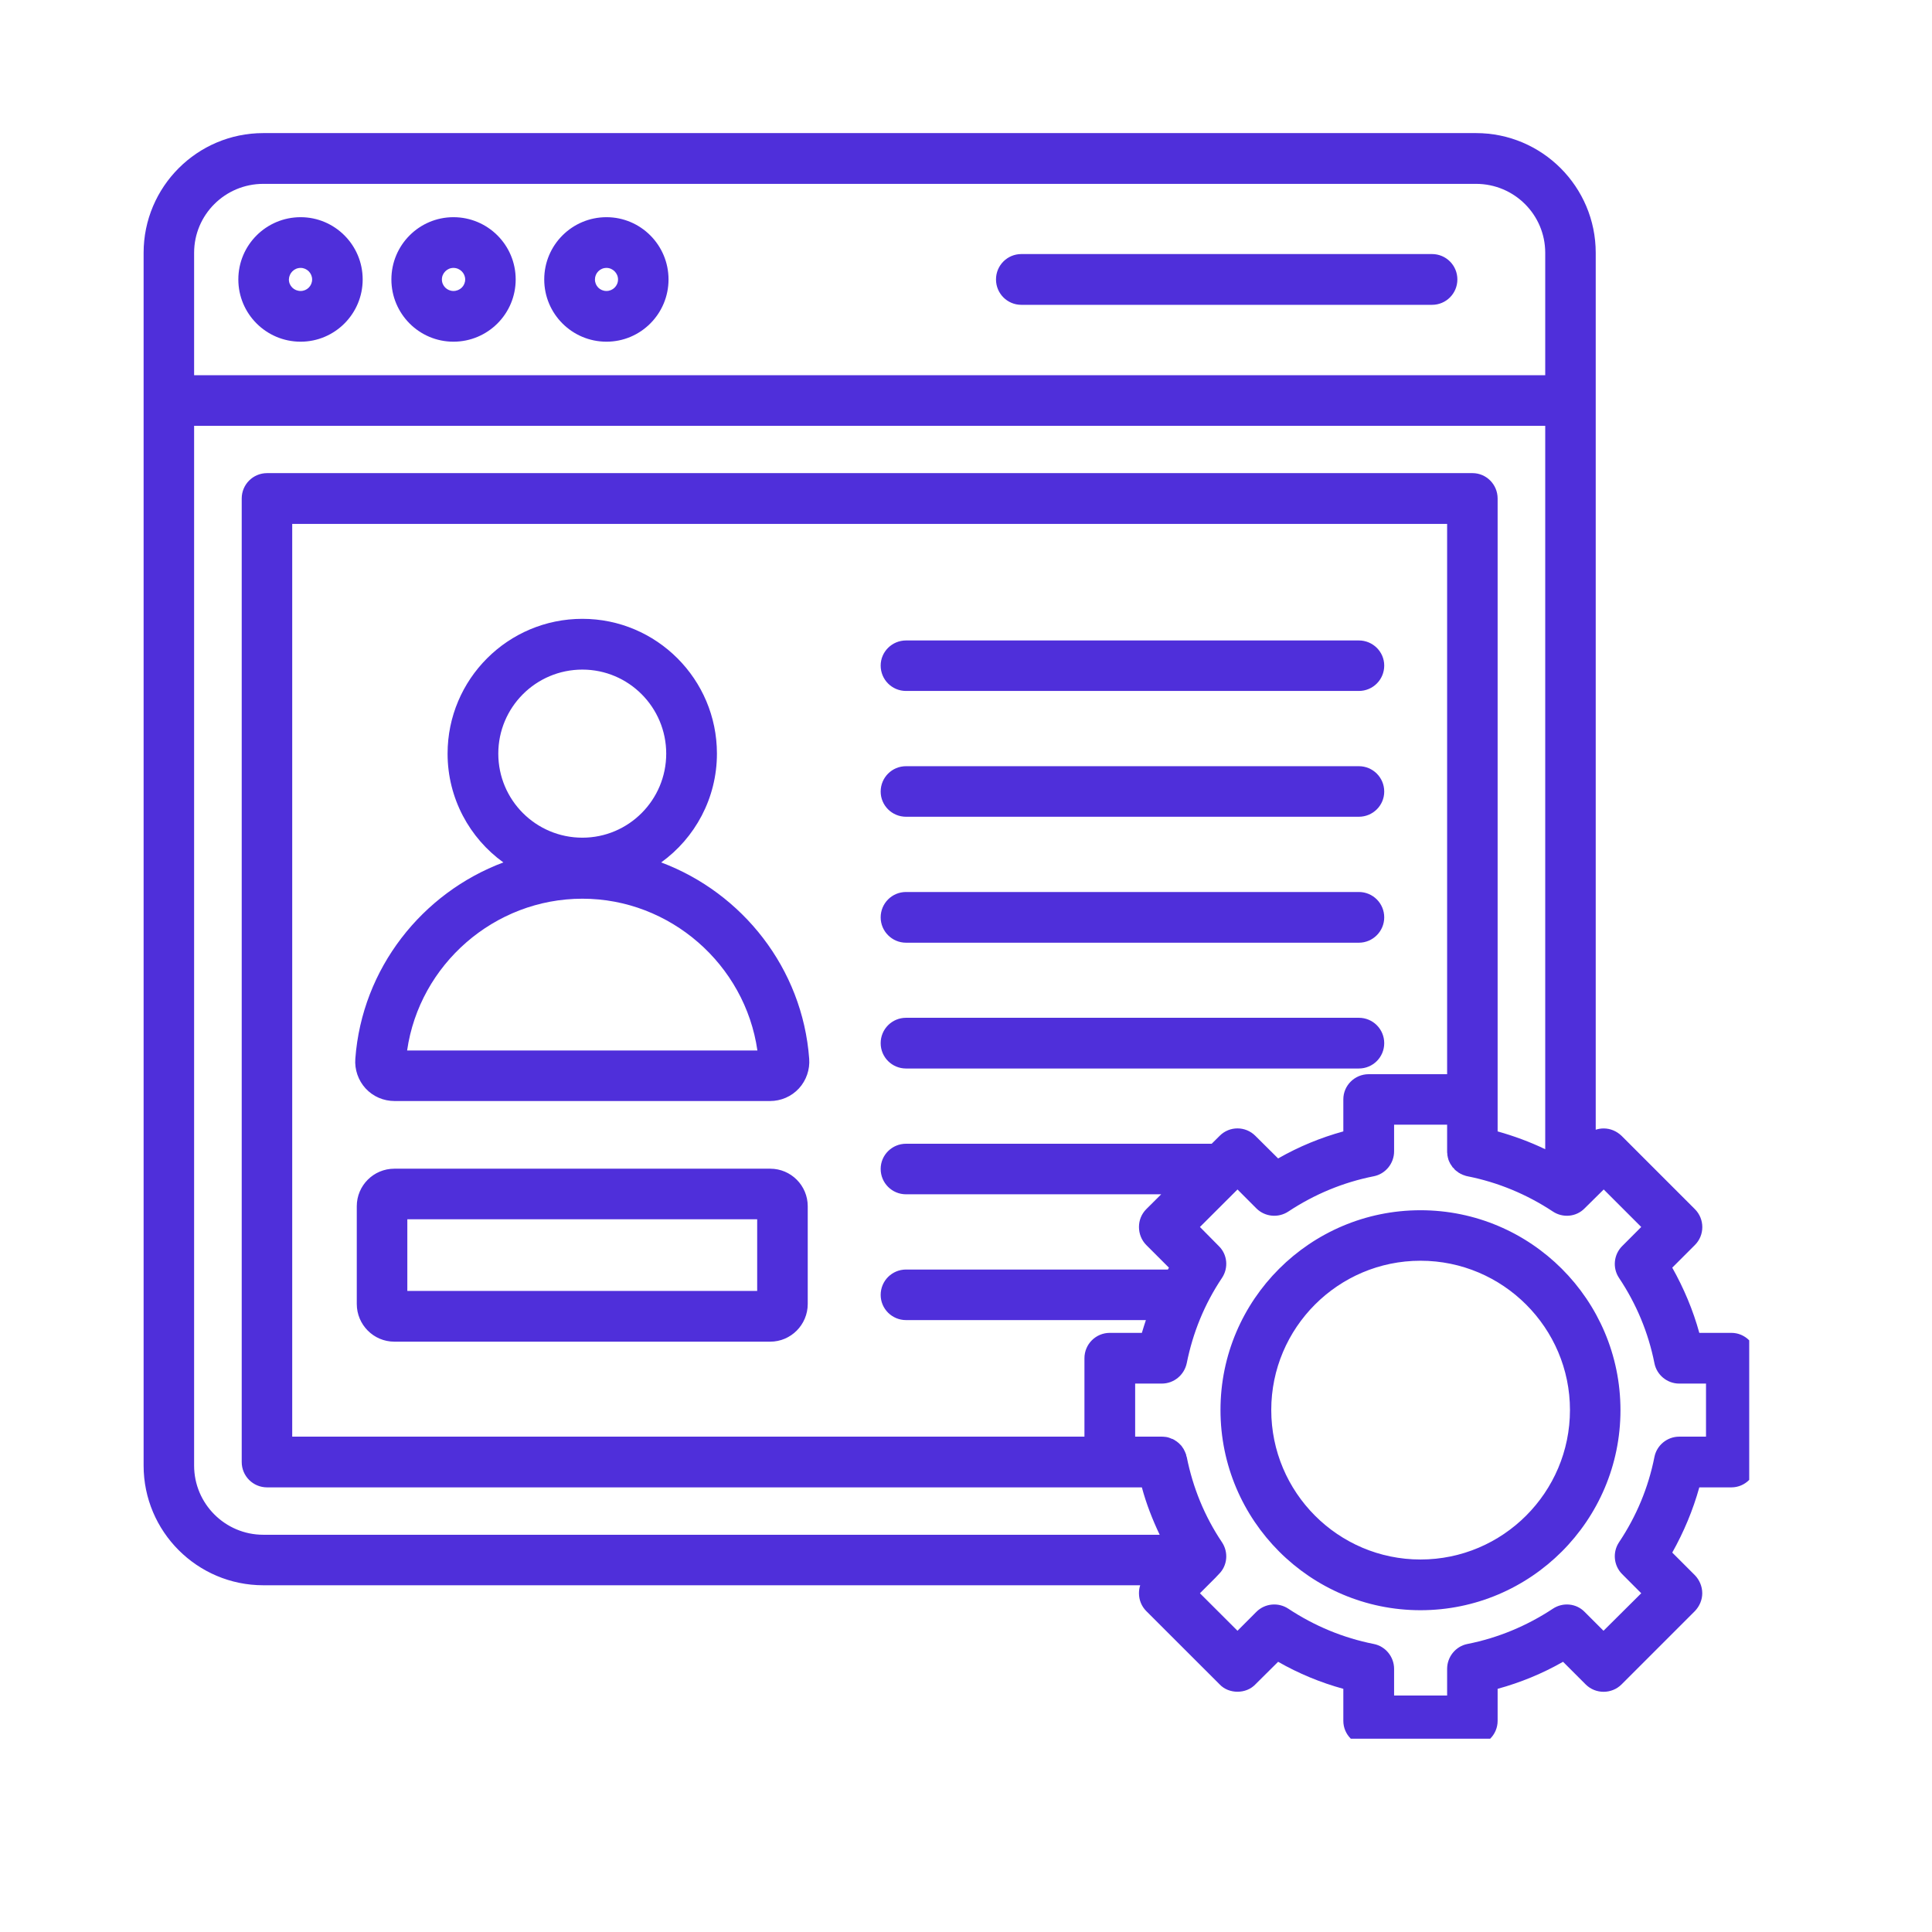 <svg xmlns="http://www.w3.org/2000/svg" xmlns:xlink="http://www.w3.org/1999/xlink" width="48" zoomAndPan="magnify" viewBox="0 0 36 36" height="48" preserveAspectRatio="xMidYMid meet" version="1.0"><defs><clipPath id="62c5314d9f"><path d="M 2.676 2.48 L 32.594 2.48 L 32.594 32.398 L 2.676 32.398 Z M 2.676 2.48 " clip-rule="nonzero"/></clipPath></defs><g clip-path="url(#62c5314d9f)"><path fill="#4f2fda" d="M 5.602 6.367 C 6.238 6.367 6.758 5.848 6.758 5.207 C 6.758 4.566 6.238 4.047 5.602 4.047 C 4.961 4.047 4.441 4.566 4.441 5.207 C 4.441 5.848 4.961 6.367 5.602 6.367 Z M 5.602 4.992 C 5.719 4.992 5.816 5.09 5.816 5.207 C 5.816 5.328 5.719 5.422 5.602 5.422 C 5.48 5.422 5.383 5.328 5.383 5.207 C 5.387 5.09 5.48 4.992 5.602 4.992 Z M 8.449 6.367 C 9.09 6.367 9.609 5.848 9.609 5.207 C 9.609 4.566 9.09 4.047 8.449 4.047 C 7.812 4.047 7.293 4.566 7.293 5.207 C 7.293 5.848 7.812 6.367 8.449 6.367 Z M 8.449 4.992 C 8.57 4.992 8.668 5.09 8.668 5.207 C 8.668 5.328 8.57 5.422 8.449 5.422 C 8.332 5.422 8.234 5.328 8.234 5.207 C 8.234 5.09 8.332 4.992 8.449 4.992 Z M 18.559 5.207 C 18.559 4.945 18.77 4.734 19.031 4.734 L 26.684 4.734 C 26.945 4.734 27.156 4.945 27.156 5.207 C 27.156 5.469 26.945 5.68 26.684 5.68 L 19.031 5.68 C 18.77 5.68 18.559 5.469 18.559 5.207 Z M 11.301 6.367 C 11.938 6.367 12.457 5.848 12.457 5.207 C 12.457 4.566 11.938 4.047 11.301 4.047 C 10.66 4.047 10.141 4.566 10.141 5.207 C 10.141 5.848 10.66 6.367 11.301 6.367 Z M 11.301 4.992 C 11.418 4.992 11.516 5.09 11.516 5.207 C 11.516 5.328 11.418 5.422 11.301 5.422 C 11.18 5.422 11.086 5.328 11.086 5.207 C 11.086 5.09 11.18 4.992 11.301 4.992 Z M 12.32 16.07 C 12.949 15.617 13.359 14.875 13.359 14.043 C 13.359 12.656 12.234 11.531 10.852 11.531 C 9.465 11.531 8.34 12.656 8.34 14.043 C 8.34 14.875 8.75 15.617 9.379 16.07 C 7.867 16.637 6.746 18.043 6.621 19.727 C 6.605 19.93 6.676 20.133 6.812 20.281 C 6.953 20.434 7.148 20.516 7.352 20.516 L 14.348 20.516 C 14.551 20.516 14.746 20.434 14.887 20.281 C 15.023 20.133 15.094 19.93 15.078 19.727 C 14.953 18.043 13.832 16.637 12.32 16.07 Z M 10.852 12.477 C 11.715 12.477 12.414 13.18 12.414 14.043 C 12.414 14.906 11.715 15.609 10.852 15.609 C 9.984 15.609 9.285 14.906 9.285 14.043 C 9.285 13.18 9.984 12.477 10.852 12.477 Z M 7.586 19.574 C 7.816 17.973 9.211 16.746 10.852 16.746 C 12.488 16.746 13.883 17.973 14.113 19.574 Z M 14.352 21.777 L 7.348 21.777 C 6.961 21.777 6.648 22.09 6.648 22.477 L 6.648 24.297 C 6.648 24.684 6.961 25 7.348 25 L 14.352 25 C 14.738 25 15.051 24.684 15.051 24.297 L 15.051 22.477 C 15.051 22.09 14.738 21.777 14.352 21.777 Z M 14.109 24.055 L 7.59 24.055 L 7.59 22.719 L 14.109 22.719 Z M 25.793 17.094 C 25.793 17.352 25.582 17.566 25.32 17.566 L 16.883 17.566 C 16.621 17.566 16.41 17.352 16.41 17.094 C 16.41 16.832 16.621 16.621 16.883 16.621 L 25.32 16.621 C 25.582 16.621 25.793 16.832 25.793 17.094 Z M 25.793 19.438 C 25.793 19.699 25.582 19.91 25.32 19.91 L 16.883 19.91 C 16.621 19.91 16.41 19.699 16.41 19.438 C 16.41 19.176 16.621 18.965 16.883 18.965 L 25.32 18.965 C 25.582 18.965 25.793 19.176 25.793 19.438 Z M 16.41 12.402 C 16.41 12.145 16.621 11.934 16.883 11.934 L 25.32 11.934 C 25.582 11.934 25.793 12.145 25.793 12.402 C 25.793 12.664 25.582 12.875 25.32 12.875 L 16.883 12.875 C 16.621 12.875 16.41 12.664 16.41 12.402 Z M 25.793 14.75 C 25.793 15.008 25.582 15.219 25.32 15.219 L 16.883 15.219 C 16.621 15.219 16.41 15.008 16.41 14.75 C 16.41 14.488 16.621 14.277 16.883 14.277 L 25.32 14.277 C 25.582 14.277 25.793 14.488 25.793 14.75 Z M 32.262 24.836 L 31.664 24.836 C 31.547 24.41 31.375 24.004 31.16 23.621 L 31.582 23.199 C 31.766 23.016 31.766 22.715 31.582 22.531 L 30.215 21.164 C 30.125 21.078 30.008 21.027 29.883 21.027 C 29.832 21.027 29.781 21.035 29.734 21.051 L 29.734 4.711 C 29.734 3.48 28.734 2.48 27.504 2.48 L 4.906 2.48 C 3.676 2.48 2.676 3.48 2.676 4.711 L 2.676 27.309 C 2.676 28.539 3.676 29.539 4.906 29.539 L 21.246 29.539 C 21.23 29.586 21.223 29.637 21.223 29.688 C 21.223 29.812 21.27 29.93 21.359 30.02 L 22.727 31.387 C 22.812 31.477 22.934 31.523 23.059 31.523 C 23.184 31.523 23.305 31.477 23.391 31.387 L 23.816 30.965 C 24.199 31.184 24.605 31.352 25.031 31.469 L 25.031 32.066 C 25.031 32.324 25.242 32.535 25.504 32.535 L 27.438 32.535 C 27.695 32.535 27.906 32.324 27.906 32.066 L 27.906 31.469 C 28.332 31.352 28.742 31.184 29.125 30.965 L 29.547 31.387 C 29.73 31.57 30.031 31.57 30.215 31.387 L 31.582 30.02 C 31.668 29.93 31.719 29.812 31.719 29.688 C 31.719 29.562 31.668 29.441 31.582 29.352 L 31.16 28.93 C 31.375 28.547 31.547 28.137 31.664 27.715 L 32.262 27.715 C 32.52 27.715 32.73 27.504 32.73 27.242 L 32.73 25.309 C 32.73 25.047 32.52 24.836 32.262 24.836 Z M 4.906 3.426 L 27.504 3.426 C 28.215 3.426 28.793 4 28.793 4.711 L 28.793 6.992 L 3.617 6.992 L 3.617 4.711 C 3.617 4 4.195 3.426 4.906 3.426 Z M 3.617 27.309 L 3.617 7.934 L 28.793 7.934 L 28.793 21.414 C 28.508 21.277 28.211 21.168 27.906 21.082 L 27.906 9.289 C 27.906 9.027 27.695 8.816 27.438 8.816 L 4.977 8.816 C 4.715 8.816 4.504 9.027 4.504 9.289 L 4.504 27.242 C 4.504 27.504 4.715 27.715 4.977 27.715 L 21.277 27.715 C 21.359 28.02 21.473 28.312 21.609 28.598 L 4.906 28.598 C 4.195 28.598 3.617 28.02 3.617 27.309 Z M 25.504 20.016 C 25.242 20.016 25.031 20.227 25.031 20.484 L 25.031 21.082 C 24.605 21.199 24.199 21.367 23.816 21.586 L 23.391 21.164 C 23.207 20.98 22.91 20.98 22.727 21.164 L 22.578 21.312 L 16.883 21.312 C 16.621 21.312 16.41 21.523 16.41 21.781 C 16.41 22.043 16.621 22.254 16.883 22.254 L 21.637 22.254 L 21.359 22.531 C 21.27 22.621 21.223 22.738 21.223 22.863 C 21.223 22.988 21.27 23.109 21.359 23.199 L 21.781 23.621 C 21.773 23.633 21.77 23.645 21.762 23.656 L 16.883 23.656 C 16.621 23.656 16.41 23.867 16.41 24.129 C 16.41 24.387 16.621 24.598 16.883 24.598 L 21.352 24.598 C 21.324 24.68 21.301 24.758 21.277 24.836 L 20.68 24.836 C 20.418 24.836 20.207 25.047 20.207 25.309 L 20.207 26.77 L 5.445 26.77 L 5.445 9.762 L 26.965 9.762 L 26.965 20.016 Z M 31.789 26.77 L 31.289 26.77 C 31.066 26.77 30.871 26.93 30.828 27.148 C 30.715 27.719 30.492 28.254 30.168 28.738 C 30.043 28.926 30.07 29.176 30.227 29.332 L 30.582 29.688 L 29.879 30.387 L 29.527 30.035 C 29.371 29.875 29.121 29.852 28.934 29.977 C 28.449 30.297 27.914 30.52 27.344 30.633 C 27.125 30.676 26.965 30.871 26.965 31.098 L 26.965 31.594 L 25.977 31.594 L 25.977 31.098 C 25.977 30.871 25.816 30.676 25.598 30.633 C 25.027 30.52 24.492 30.297 24.008 29.977 C 23.82 29.852 23.57 29.875 23.41 30.035 L 23.059 30.387 L 22.359 29.688 L 22.645 29.402 L 22.711 29.332 C 22.871 29.176 22.895 28.926 22.77 28.738 C 22.445 28.254 22.227 27.719 22.113 27.148 C 22.109 27.141 22.109 27.137 22.105 27.129 C 22.105 27.121 22.102 27.113 22.102 27.105 C 22.098 27.098 22.098 27.094 22.094 27.086 C 22.09 27.078 22.09 27.07 22.086 27.066 C 22.082 27.059 22.082 27.051 22.078 27.047 C 22.074 27.039 22.07 27.031 22.066 27.023 C 22.066 27.02 22.062 27.012 22.059 27.008 C 22.055 27 22.051 26.992 22.047 26.988 C 22.043 26.98 22.039 26.977 22.035 26.973 C 22.031 26.965 22.027 26.957 22.02 26.949 C 22.016 26.945 22.012 26.941 22.012 26.938 C 22.004 26.93 21.996 26.922 21.992 26.918 C 21.988 26.914 21.984 26.91 21.98 26.906 C 21.973 26.898 21.965 26.891 21.957 26.883 C 21.953 26.883 21.953 26.879 21.949 26.879 C 21.938 26.867 21.926 26.859 21.914 26.852 C 21.91 26.848 21.906 26.848 21.902 26.844 C 21.895 26.84 21.887 26.836 21.879 26.828 C 21.875 26.828 21.867 26.824 21.863 26.82 C 21.855 26.816 21.848 26.812 21.84 26.812 C 21.836 26.809 21.828 26.805 21.82 26.805 C 21.816 26.801 21.809 26.797 21.801 26.797 C 21.793 26.793 21.789 26.789 21.781 26.789 C 21.773 26.785 21.766 26.785 21.758 26.781 C 21.75 26.781 21.746 26.781 21.738 26.777 C 21.73 26.777 21.719 26.777 21.711 26.773 C 21.707 26.773 21.699 26.773 21.695 26.773 C 21.68 26.77 21.664 26.77 21.648 26.77 L 21.152 26.77 L 21.152 25.781 L 21.648 25.781 C 21.875 25.781 22.066 25.621 22.113 25.402 C 22.227 24.832 22.445 24.297 22.77 23.812 C 22.895 23.625 22.871 23.375 22.711 23.219 L 22.359 22.863 L 23.059 22.164 L 23.41 22.516 C 23.57 22.676 23.82 22.699 24.008 22.574 C 24.492 22.254 25.027 22.031 25.598 21.918 C 25.816 21.875 25.977 21.68 25.977 21.453 L 25.977 20.957 L 26.965 20.957 L 26.965 21.453 C 26.965 21.469 26.965 21.484 26.969 21.5 C 26.969 21.504 26.969 21.512 26.969 21.516 C 26.969 21.523 26.973 21.535 26.973 21.543 C 26.977 21.551 26.977 21.555 26.977 21.562 C 26.98 21.57 26.98 21.578 26.984 21.586 C 26.984 21.594 26.988 21.598 26.988 21.605 C 26.992 21.613 26.996 21.621 26.996 21.629 C 27 21.633 27.004 21.641 27.004 21.645 C 27.008 21.652 27.012 21.66 27.016 21.668 C 27.02 21.672 27.02 21.68 27.023 21.684 C 27.027 21.691 27.035 21.699 27.039 21.707 C 27.043 21.711 27.043 21.715 27.047 21.719 C 27.055 21.73 27.062 21.742 27.07 21.754 C 27.074 21.758 27.074 21.758 27.078 21.758 C 27.086 21.77 27.094 21.777 27.102 21.785 C 27.105 21.789 27.109 21.793 27.109 21.797 C 27.117 21.801 27.125 21.809 27.133 21.816 C 27.137 21.82 27.141 21.82 27.145 21.824 C 27.152 21.832 27.16 21.836 27.168 21.84 C 27.172 21.844 27.176 21.848 27.18 21.852 C 27.188 21.855 27.195 21.859 27.203 21.863 C 27.207 21.867 27.215 21.871 27.219 21.875 C 27.227 21.875 27.234 21.879 27.242 21.883 C 27.246 21.887 27.254 21.891 27.258 21.891 C 27.266 21.895 27.273 21.898 27.281 21.898 C 27.285 21.902 27.293 21.906 27.301 21.906 C 27.309 21.91 27.316 21.91 27.324 21.914 C 27.328 21.914 27.336 21.914 27.344 21.918 C 27.914 22.031 28.449 22.254 28.934 22.574 C 29.121 22.699 29.371 22.676 29.527 22.516 L 29.883 22.164 L 30.582 22.863 L 30.227 23.219 C 30.07 23.375 30.043 23.625 30.168 23.812 C 30.492 24.297 30.715 24.832 30.828 25.402 C 30.871 25.621 31.066 25.781 31.289 25.781 L 31.789 25.781 Z M 26.469 22.551 C 24.414 22.551 22.742 24.219 22.742 26.273 C 22.742 28.332 24.414 30.004 26.469 30.004 C 28.523 30.004 30.195 28.332 30.195 26.277 C 30.195 24.219 28.523 22.551 26.469 22.551 Z M 26.469 29.059 C 24.934 29.059 23.688 27.809 23.688 26.273 C 23.688 24.742 24.934 23.492 26.469 23.492 C 28.004 23.492 29.254 24.742 29.254 26.273 C 29.254 27.809 28.004 29.059 26.469 29.059 Z M 26.469 29.059 " fill-opacity="1" fill-rule="nonzero"/></g></svg>